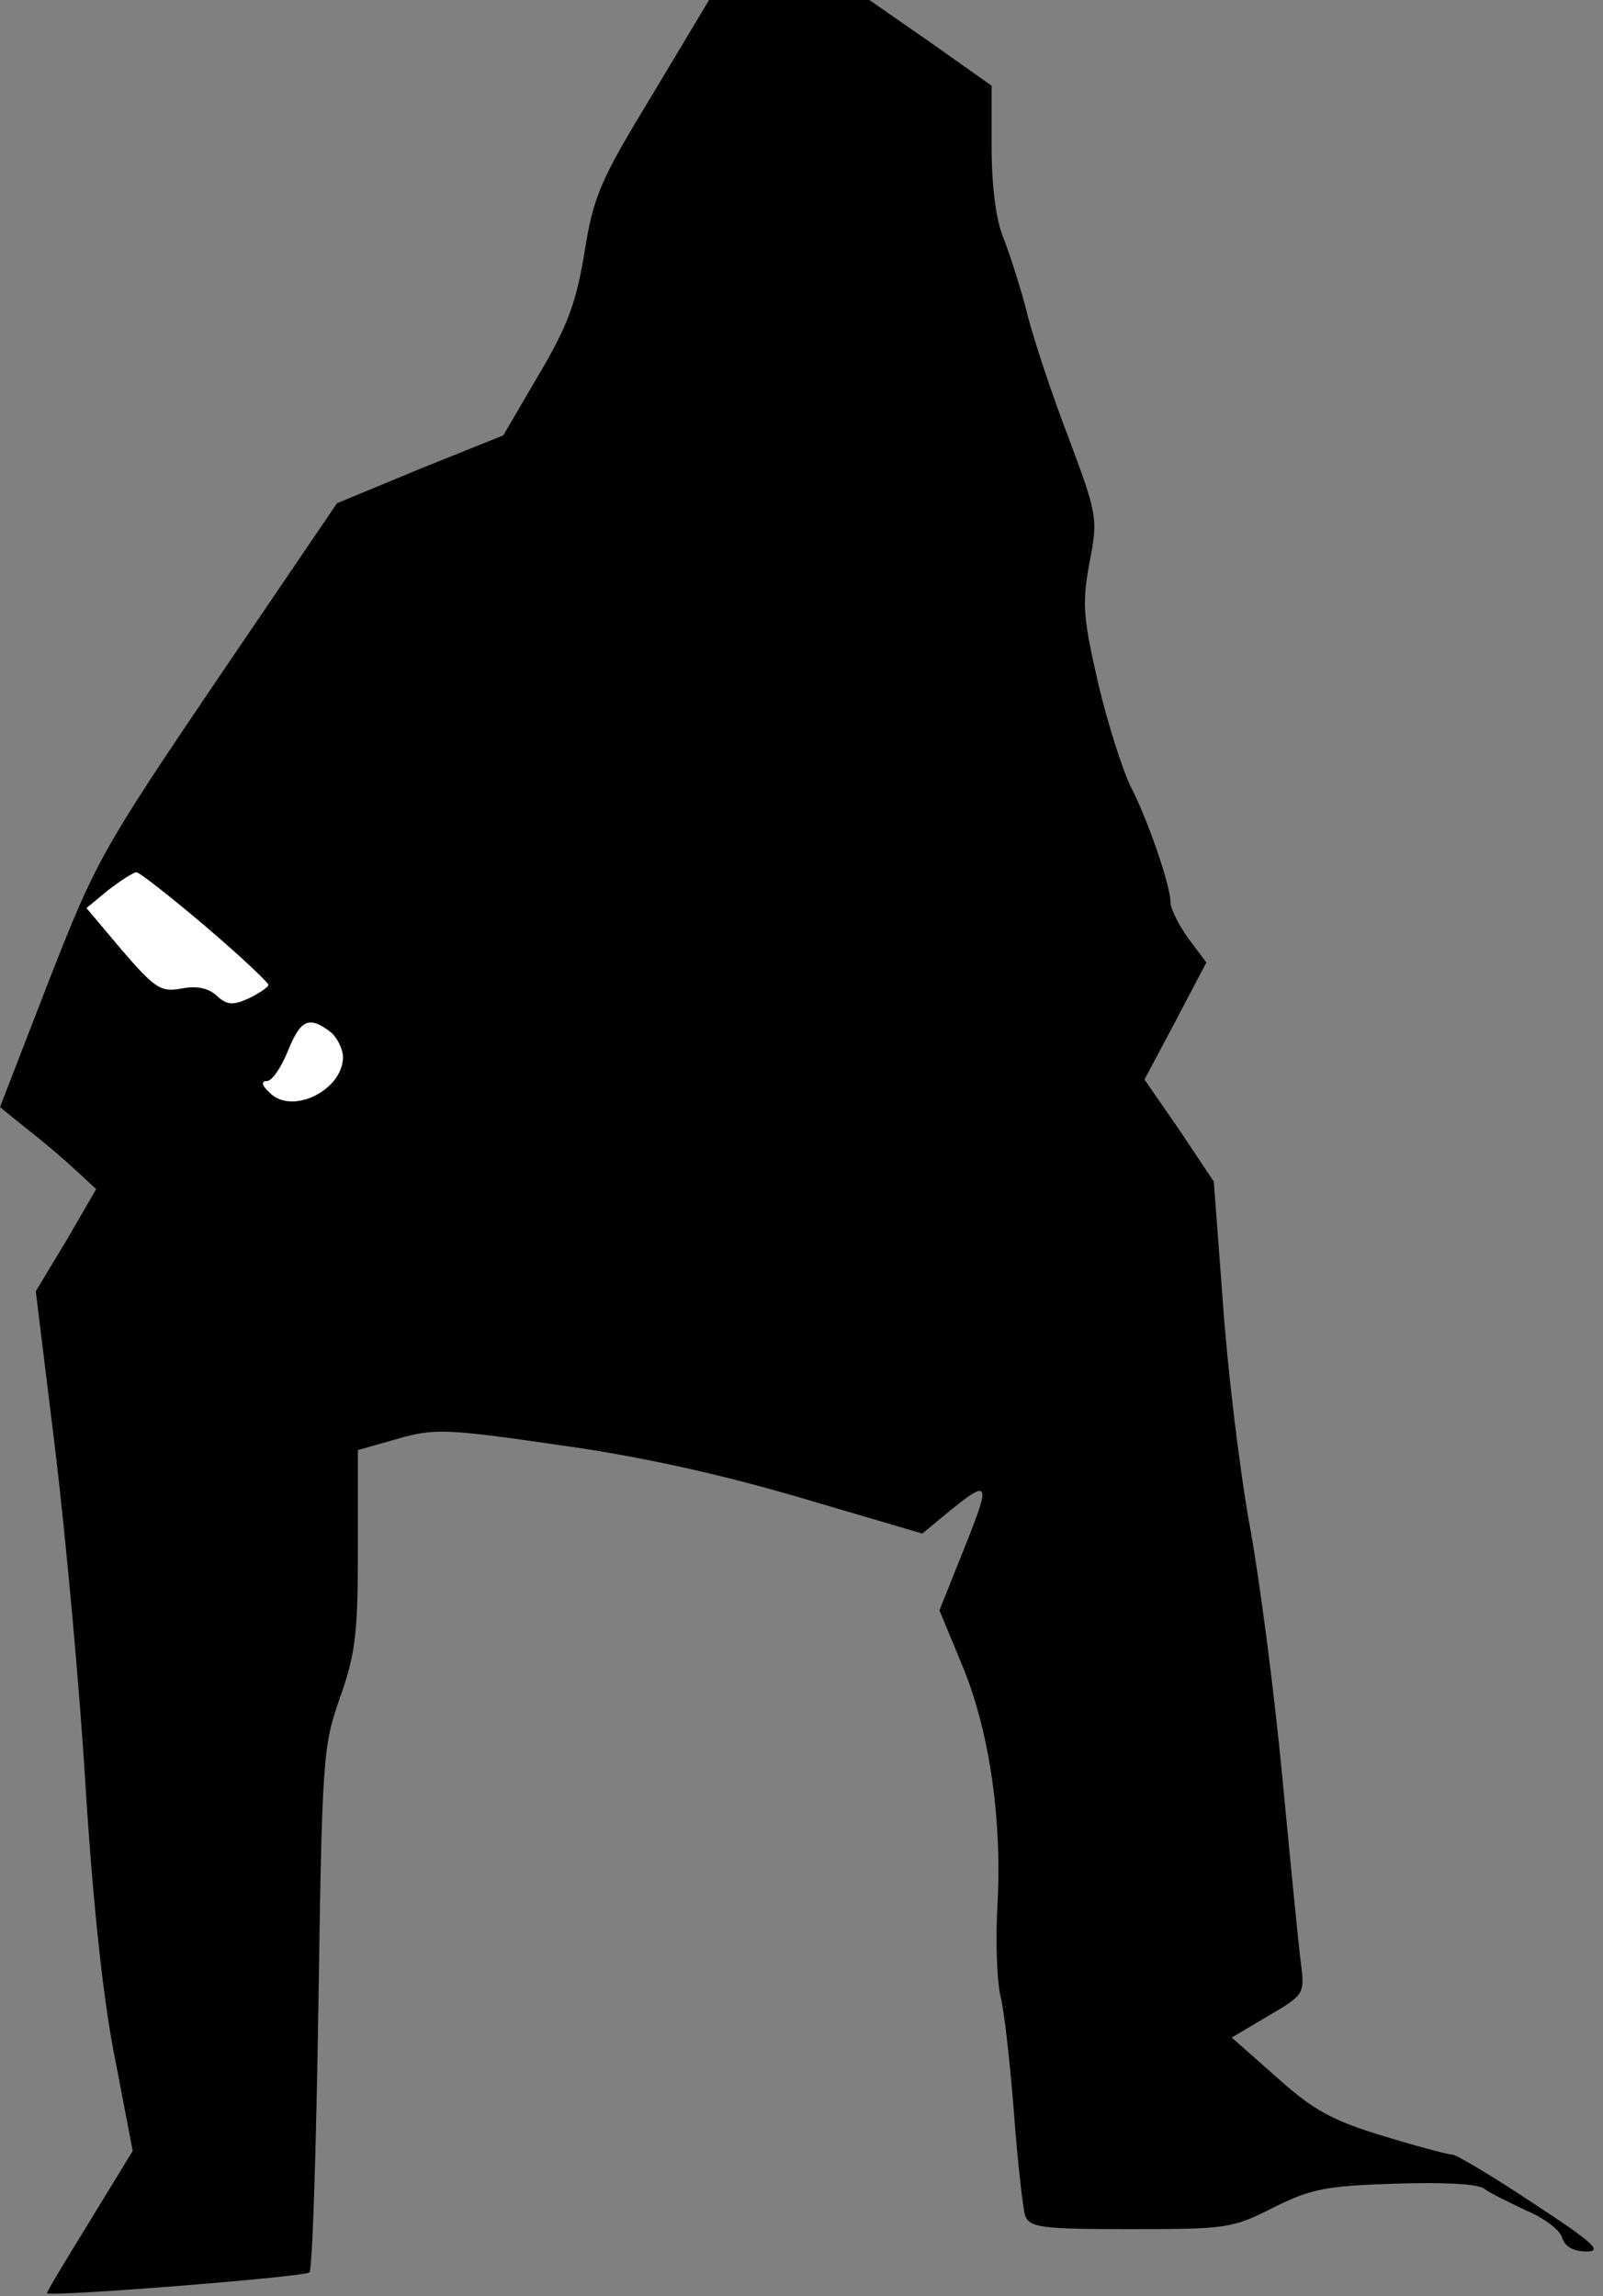<?xml version="1.0" standalone="no"?>
<!DOCTYPE svg PUBLIC "-//W3C//DTD SVG 20010904//EN"
 "http://www.w3.org/TR/2001/REC-SVG-20010904/DTD/svg10.dtd">
<svg version="1.0" xmlns="http://www.w3.org/2000/svg"
 width="215pt" height="308pt" viewBox="0 0 215 308"
 preserveAspectRatio="xMidYMid meet">
<rect x="0" y="0" width="215" height="308" fill="#808080" stroke="none"/>
<g transform="translate(0,308) scale(0.1,-0.1)"
fill="#000000" stroke="none">
<path fill="#000000" stroke="none" d="M875 2953 c-70 -115 -79 -136 -91 -211
-11 -67 -22 -98 -61 -164 l-48 -82 -112 -45 -111 -46 -161 -237 c-155 -229
-163 -244 -226 -405 l-65 -168 37 -30 c21 -16 50 -41 65 -55 l27 -25 -40 -69
-41 -68 26 -212 c14 -116 33 -321 41 -456 10 -157 24 -288 40 -365 l23 -120
-58 -95 c-32 -52 -58 -95 -57 -96 6 -5 347 22 352 28 4 3 9 163 12 355 5 335
6 351 29 416 21 59 24 87 24 200 l0 132 53 15 c48 14 64 14 215 -8 109 -15
217 -39 326 -71 l163 -48 29 24 c62 51 64 48 28 -42 l-34 -85 29 -70 c37 -87
55 -206 49 -322 -3 -49 -1 -106 4 -126 5 -20 13 -91 18 -157 5 -66 12 -128 15
-137 6 -16 23 -18 141 -18 129 0 137 1 192 29 50 25 70 29 163 32 64 2 112 0
120 -7 8 -6 33 -18 56 -29 24 -10 45 -26 48 -36 4 -13 16 -19 33 -19 22 0 9
12 -72 65 -54 36 -103 65 -108 65 -6 0 -47 11 -93 25 -69 21 -94 35 -143 79
l-60 53 49 29 c48 28 49 30 44 69 -3 22 -14 135 -25 250 -11 116 -31 271 -45
345 -13 74 -29 207 -35 295 l-12 160 -46 69 -47 68 42 79 41 78 -24 32 c-13
18 -24 40 -24 48 0 23 -30 110 -53 155 -11 22 -31 84 -44 139 -20 88 -22 106
-12 161 12 61 11 65 -29 172 -23 60 -48 136 -56 170 -9 34 -23 77 -31 97 -9
22 -15 68 -15 119 l0 83 -82 58 -82 57 -107 0 -108 0 -76 -127z"/>
<path fill="#ffffff" stroke="none" d="M275 1838 c47 -40 85 -76 85 -79 0 -3
-12 -11 -26 -18 -22 -10 -30 -9 -44 4 -11 10 -27 13 -47 9 -27 -5 -35 0 -79
51 l-48 57 29 24 c17 13 34 24 38 24 4 0 46 -33 92 -72z"/>
<path fill="#ffffff" stroke="none" d="M443 1696 c9 -7 17 -23 17 -34 0 -44
-68 -78 -98 -48 -11 10 -12 16 -4 16 7 0 19 18 28 40 17 42 28 48 57 26z"/>
</g>
</svg>

